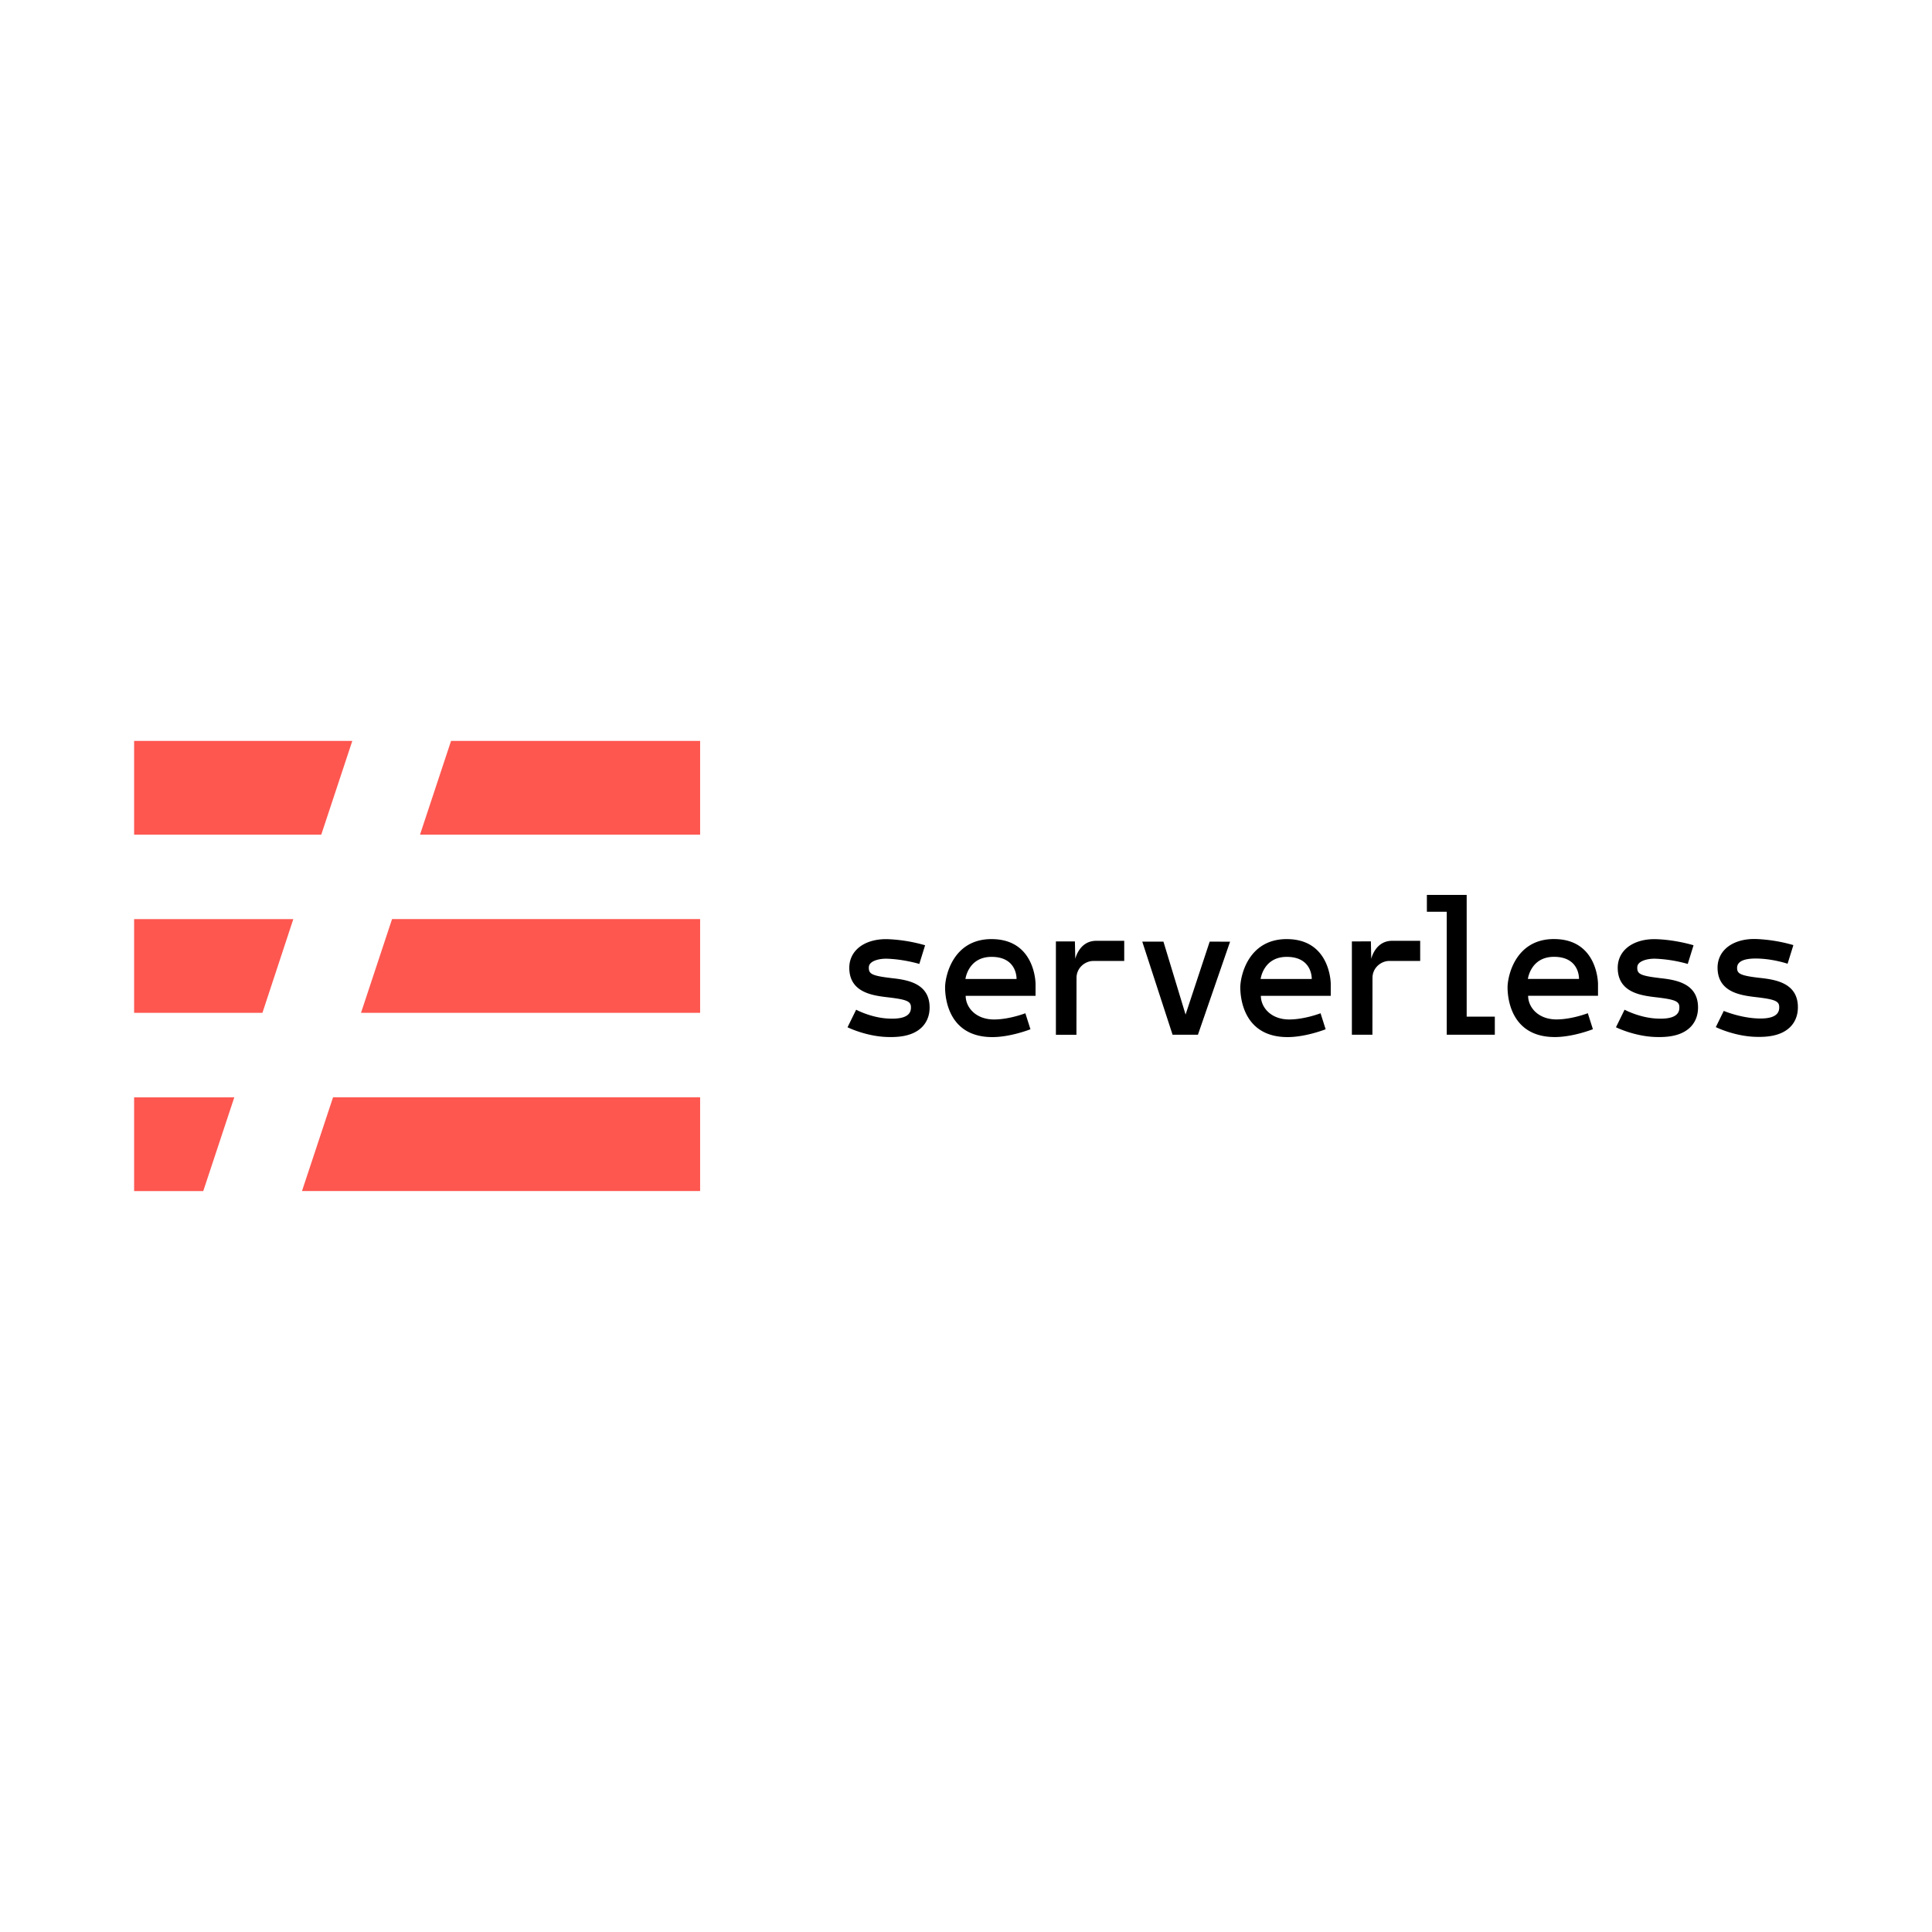 <svg xmlns="http://www.w3.org/2000/svg" fill-rule="evenodd" viewBox="0 0 120 60" height="1em" width="1em">
  <path d="M8.33 38.158h6.223l-1.928 5.822H8.33zm0-11.07h9.888L16.3 32.91H8.33zm0-11.07h13.553l-1.928 5.822H8.33zm19.686 0h15.47v5.822H26.088zm-5.593 16.89l1.928-5.822h19.135v5.822zm-1.737 5.247h22.8v5.822H18.757z" fill="#fd5750"/>
  <path d="M73.638 33.016l1.498-4.53 1.266.004-1.996 5.778H72.83l-1.882-5.782h1.315zm17.46-7.432v7.562h1.748v1.123H89.86v-7.64h-1.234v-1.045zm-5.928 3.973c.025-.098.286-1.122 1.3-1.122h1.74v1.252h-1.927c-.476 0-1.035.4-1.035 1.053l-.005 3.53h-1.275v-5.797l1.18-.002zm17.883 1.19c.93.1 2.337.275 2.412 1.71.036.674-.232 1.096-.462 1.33-.595.605-1.54.645-2.197.622-1.285-.045-2.39-.58-2.436-.604l.535-1.09c.008.004.866.465 1.882.542 1.52.115 1.532-.484 1.52-.738-.018-.337-.32-.443-1.395-.57-.955-.112-2.398-.282-2.432-1.792-.01-.466.153-.88.475-1.198.43-.425 1.132-.653 1.928-.625 1.216.042 2.262.365 2.306.378l-.36 1.16a8.64 8.64 0 0 0-1.988-.324c-.442-.015-.848.093-1.033.275-.083.08-.117.176-.115.307.01.353.188.477 1.362.615zm8.614 1.7c.036.674-.232 1.096-.462 1.33-.595.605-1.54.645-2.197.622-1.285-.045-2.39-.58-2.436-.604l.494-1.006c.008.004.907.382 1.923.458 1.52.115 1.532-.484 1.52-.738-.018-.337-.32-.443-1.395-.57-.955-.112-2.398-.283-2.433-1.792-.01-.466.153-.88.475-1.198.43-.425 1.132-.653 1.928-.625a9.74 9.74 0 0 1 2.306.378l-.36 1.158c-.01-.003-.94-.324-1.988-.324-.924 0-1.148.295-1.148.582 0 .353.188.477 1.362.615.93.1 2.337.275 2.412 1.71zm-56.342-1.7c.93.1 2.337.275 2.412 1.71.036.674-.232 1.096-.462 1.33-.595.605-1.54.645-2.197.622-1.285-.045-2.39-.58-2.436-.604l.535-1.09c.008.004.866.465 1.882.542 1.52.115 1.532-.484 1.52-.738-.018-.337-.32-.443-1.395-.57-.955-.112-2.398-.282-2.433-1.792-.01-.466.153-.88.475-1.198.43-.425 1.132-.653 1.928-.625a9.76 9.76 0 0 1 2.306.378l-.36 1.16c-.01-.003-.94-.288-1.988-.324-.442-.015-.848.093-1.033.275-.083.08-.118.176-.115.307.008.353.188.477 1.362.615zm41.198-2.42c2.732 0 2.732 2.78 2.732 2.78v.744h-4.34c0 .707.617 1.467 1.76 1.467.956 0 1.947-.386 1.947-.386l.316.994s-1.218.487-2.365.487c-2.733 0-2.936-2.43-2.936-3.087s.46-3 2.886-3zm1.552 2.476s.056-1.373-1.552-1.373c-1.454 0-1.623 1.373-1.623 1.373zM79.923 28.33c2.732 0 2.732 2.78 2.732 2.78v.744h-4.34c0 .707.617 1.467 1.76 1.467.956 0 1.947-.386 1.947-.386l.316.994s-1.218.487-2.365.487c-2.733 0-2.936-2.43-2.936-3.087s.46-3 2.886-3zm1.552 2.476s.056-1.373-1.552-1.373c-1.454 0-1.623 1.373-1.623 1.373zM61.588 28.33c2.732 0 2.732 2.78 2.732 2.78v.744h-4.34c0 .707.617 1.467 1.76 1.467.956 0 1.947-.386 1.947-.386l.316.994s-1.218.487-2.365.487c-2.733 0-2.937-2.43-2.937-3.087s.462-3 2.886-3zm1.552 2.476s.056-1.373-1.552-1.373c-1.454 0-1.623 1.373-1.623 1.373zm3.648-1.248c.025-.098.286-1.122 1.3-1.122h1.74v1.252H67.9c-.476 0-1.035.4-1.035 1.053l-.006 3.53h-1.275v-5.797l1.18-.002z"/>
</svg>
